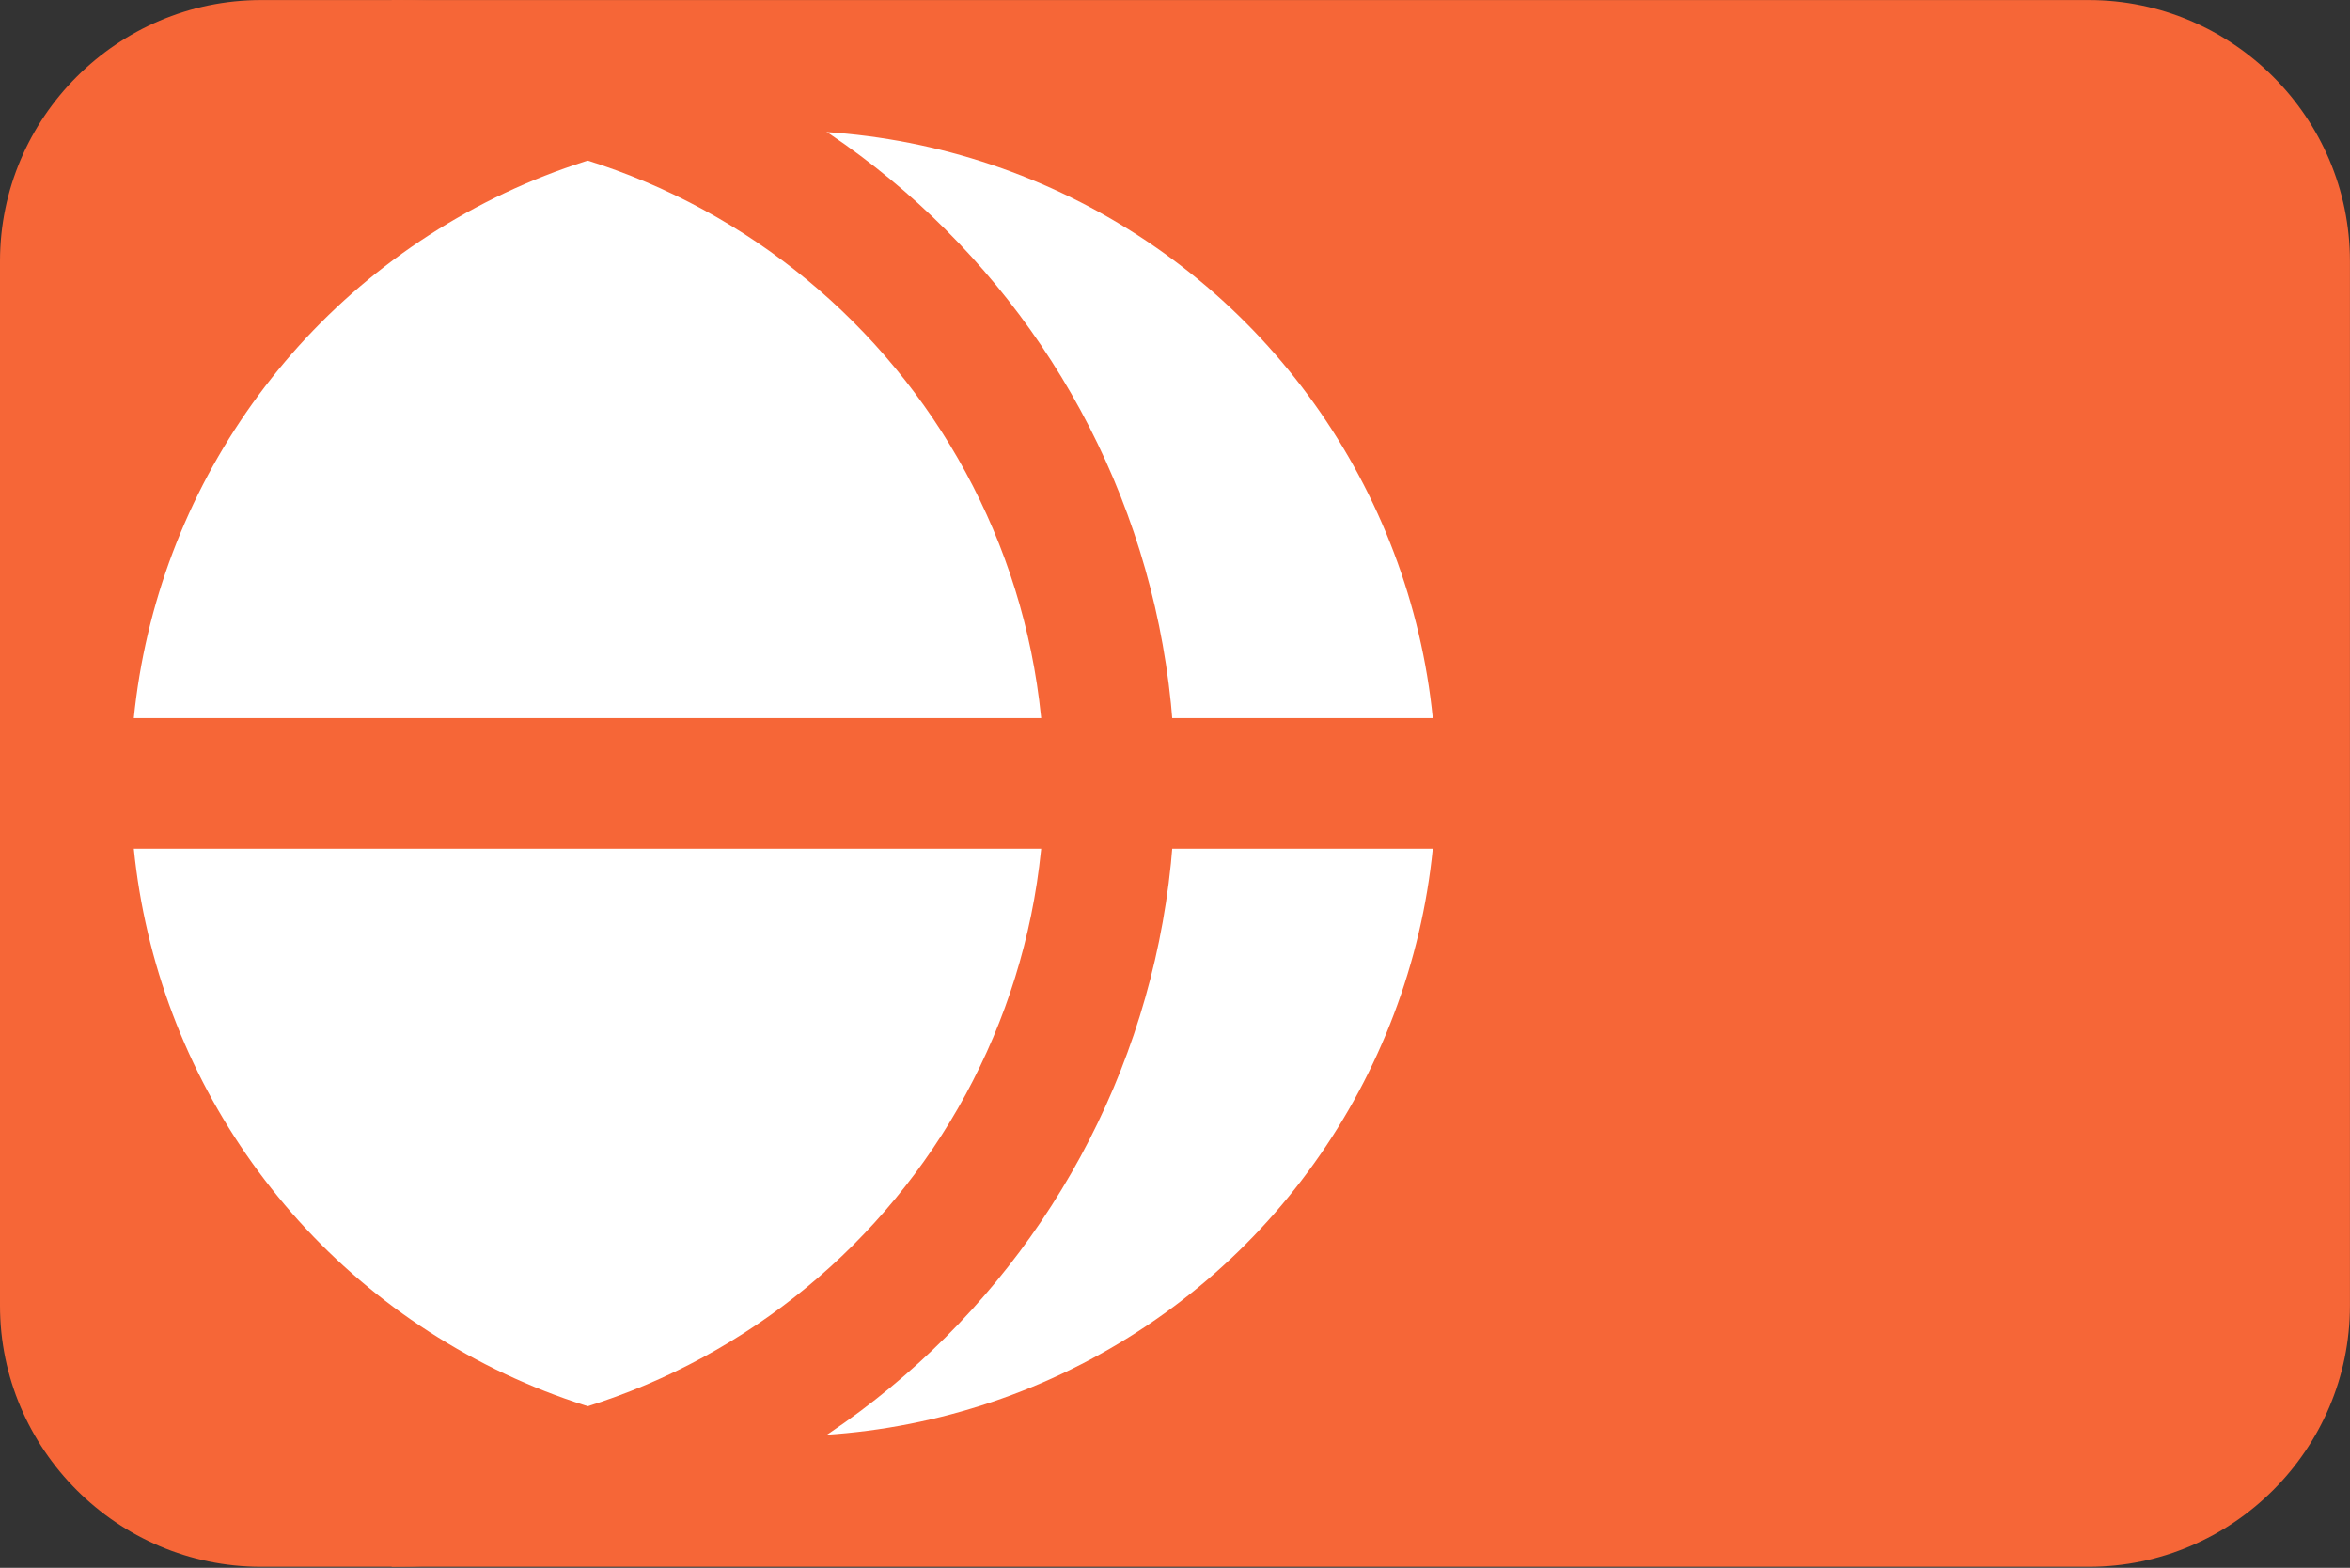 <?xml version="1.0" encoding="UTF-8"?>
<svg xmlns="http://www.w3.org/2000/svg" viewBox="0 0 3600.1 2401.738">
  <rect x="0" y="0" width="3600.1" height="2401.738" fill="#333333" stroke="none"/>
  <defs>
    <style>
      .cls-1 {
        fill: #f66637;
        fill-rule: evenodd;
      }

      .cls-1, .cls-2 {
        stroke-width: 0px;
      }

      .cls-3 {
        fill: none;
        stroke: #f66637;
        stroke-width: 200px;
      }

      .cls-2 {
        fill: #fff;
      }
    </style>
  </defs>
  <g id="background">
    <path id="jp20" class="cls-1" d="M400,.1h2800c220,0,400,180,400,400v1600c0,220-180,400-400,400H400C180,2400.1,0,2220.1,0,2000.1V400.1C0,180.1,180,.1,400,.1Z"/>
  </g>
  <g id="country">
    <g id="jp">
      <g id="_20" data-name="20">
        <circle class="cls-2" cx="1200" cy="1200.1" r="1000"/>
        <path class="cls-3" d="M40,1200.1h2400M600,100.1c607.513,0,1100,492.487,1100,1100s-492.487,1100-1100,1100"/>
      </g>
    </g>
  </g>
</svg>